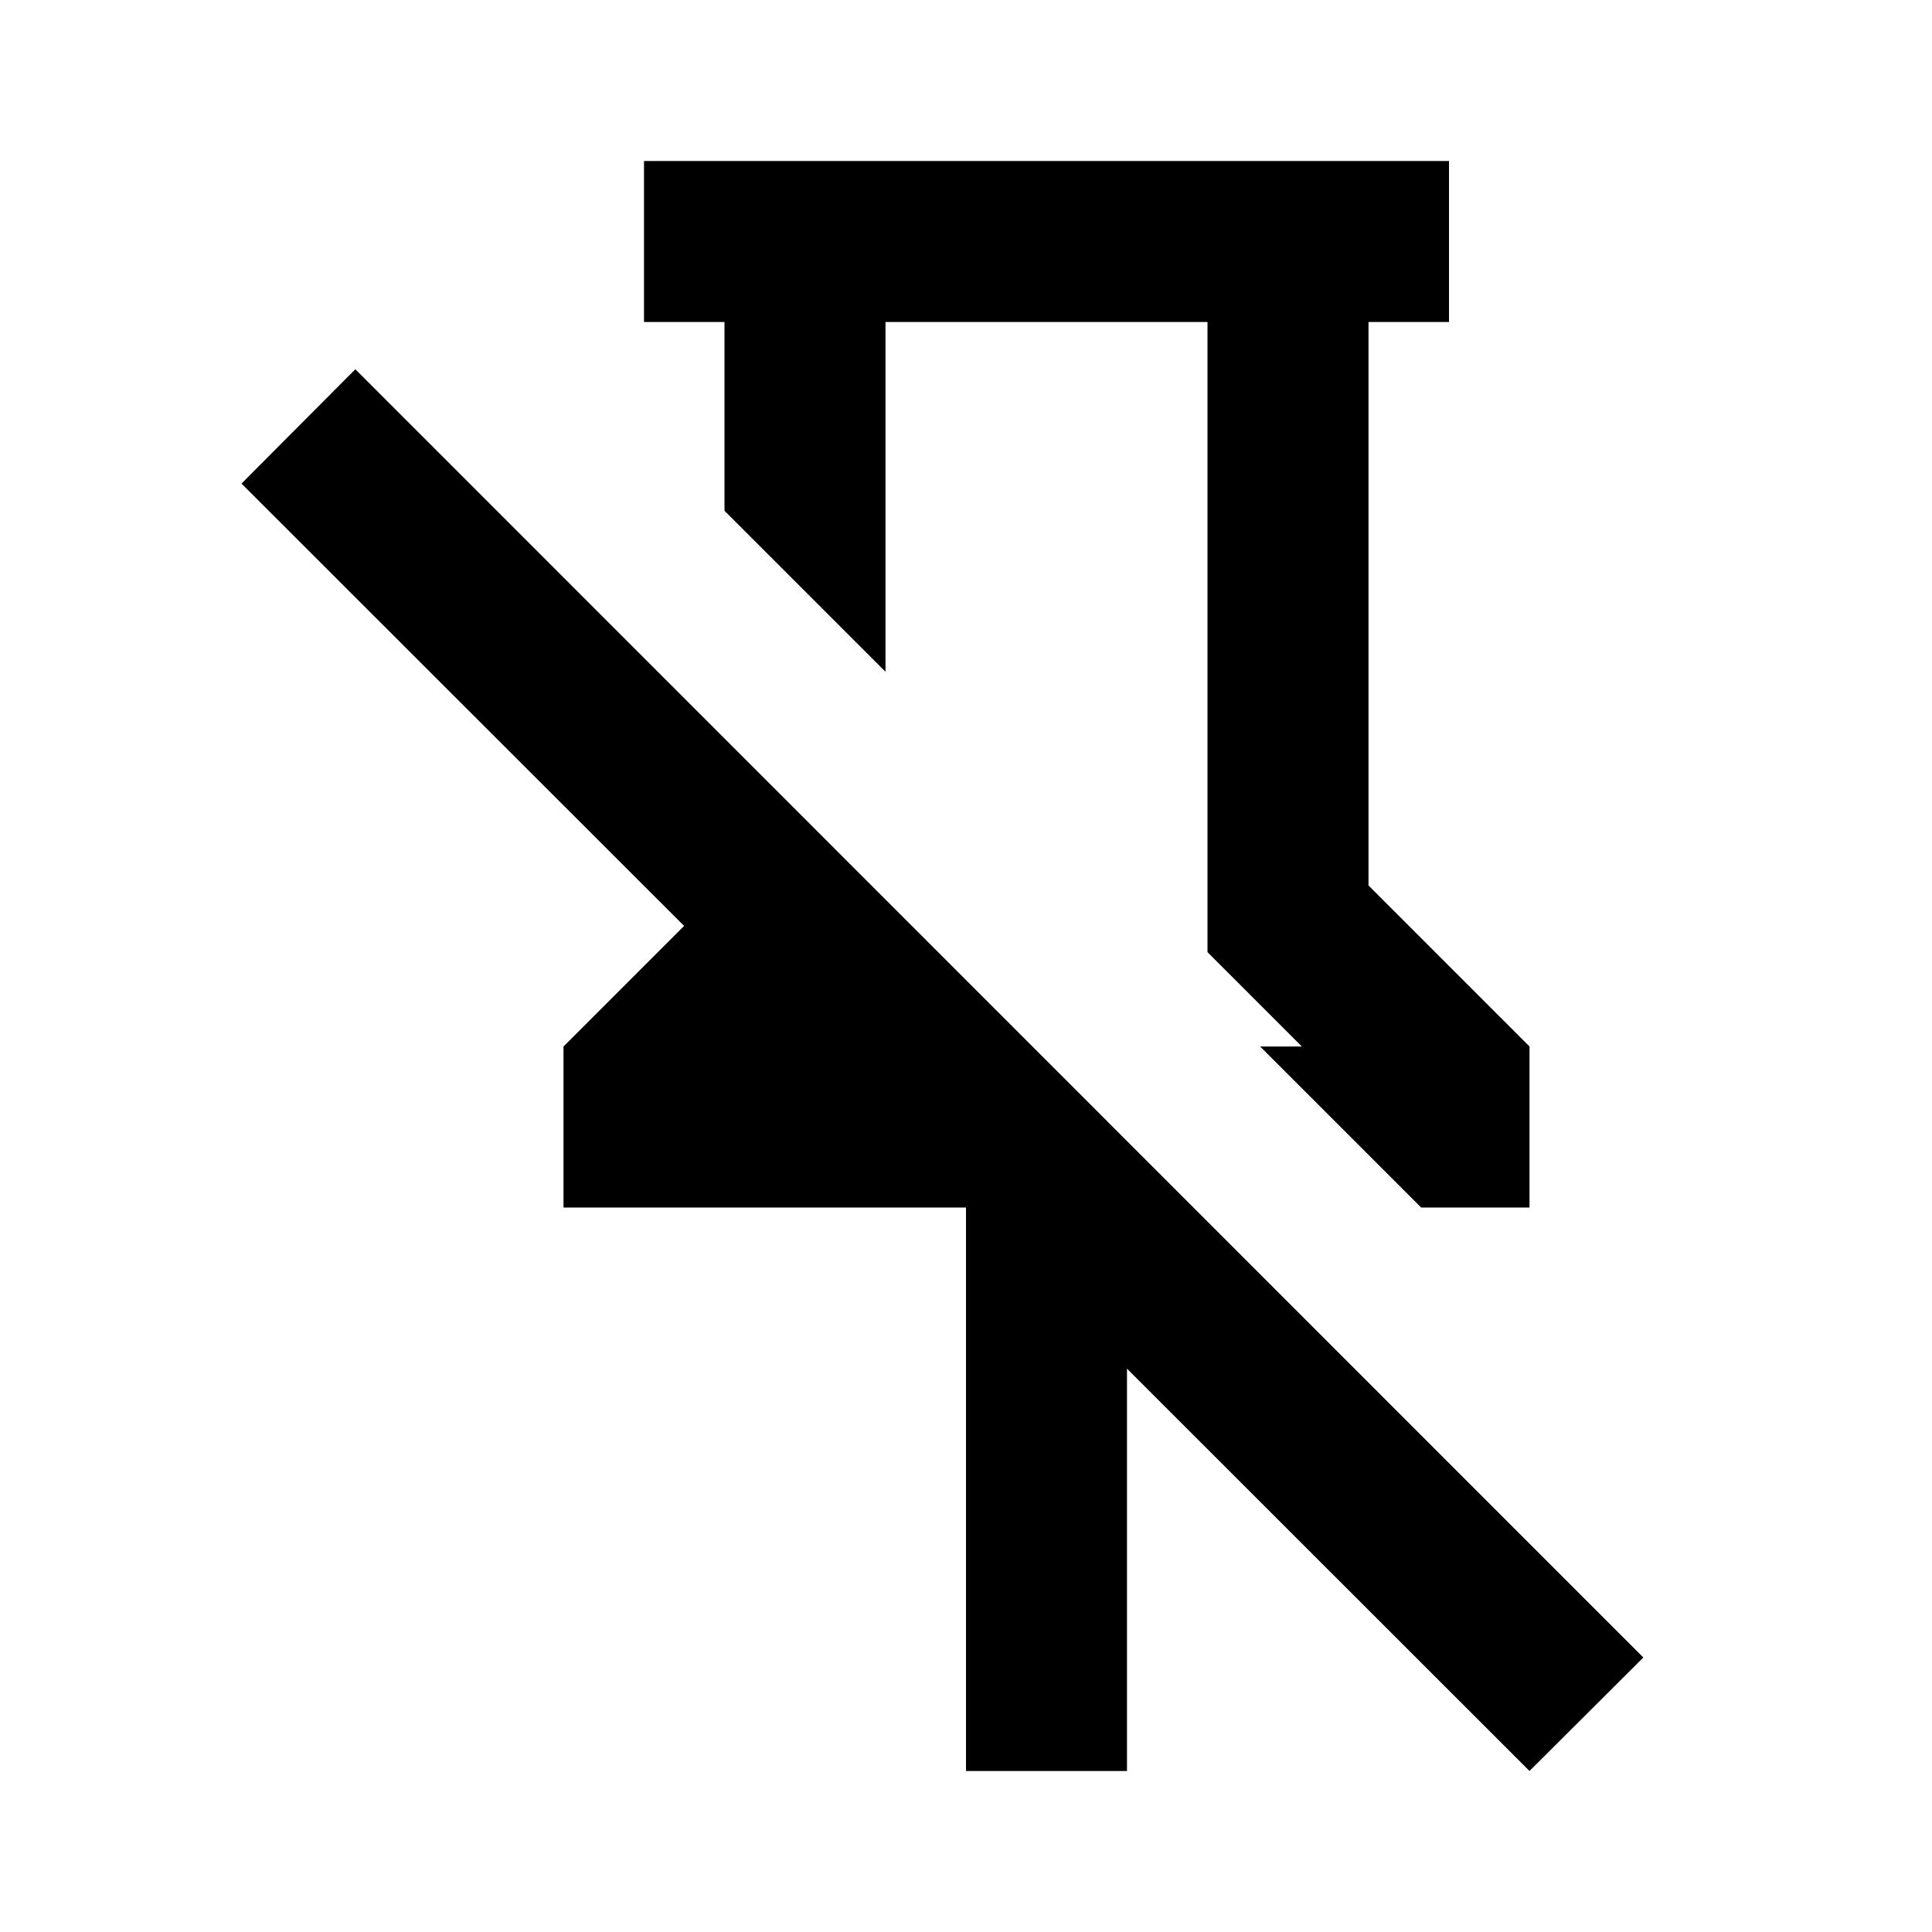 <svg xmlns="http://www.w3.org/2000/svg" width="24" height="24" viewBox="0 0 24 24"><path d="M16.172 13h-.518l2 2H19v-2l-2-2V4h1V2H8v2h1v2.345l2 2V4h4v7.828L16.172 13z"/><path fill-rule="evenodd" d="M8.498 11.502L3 6.007l1.414-1.42 16 16.003L19 22l-5-4.998V22h-2v-6.997L11.997 15H7v-2l1.498-1.498z" clip-rule="evenodd"/></svg>